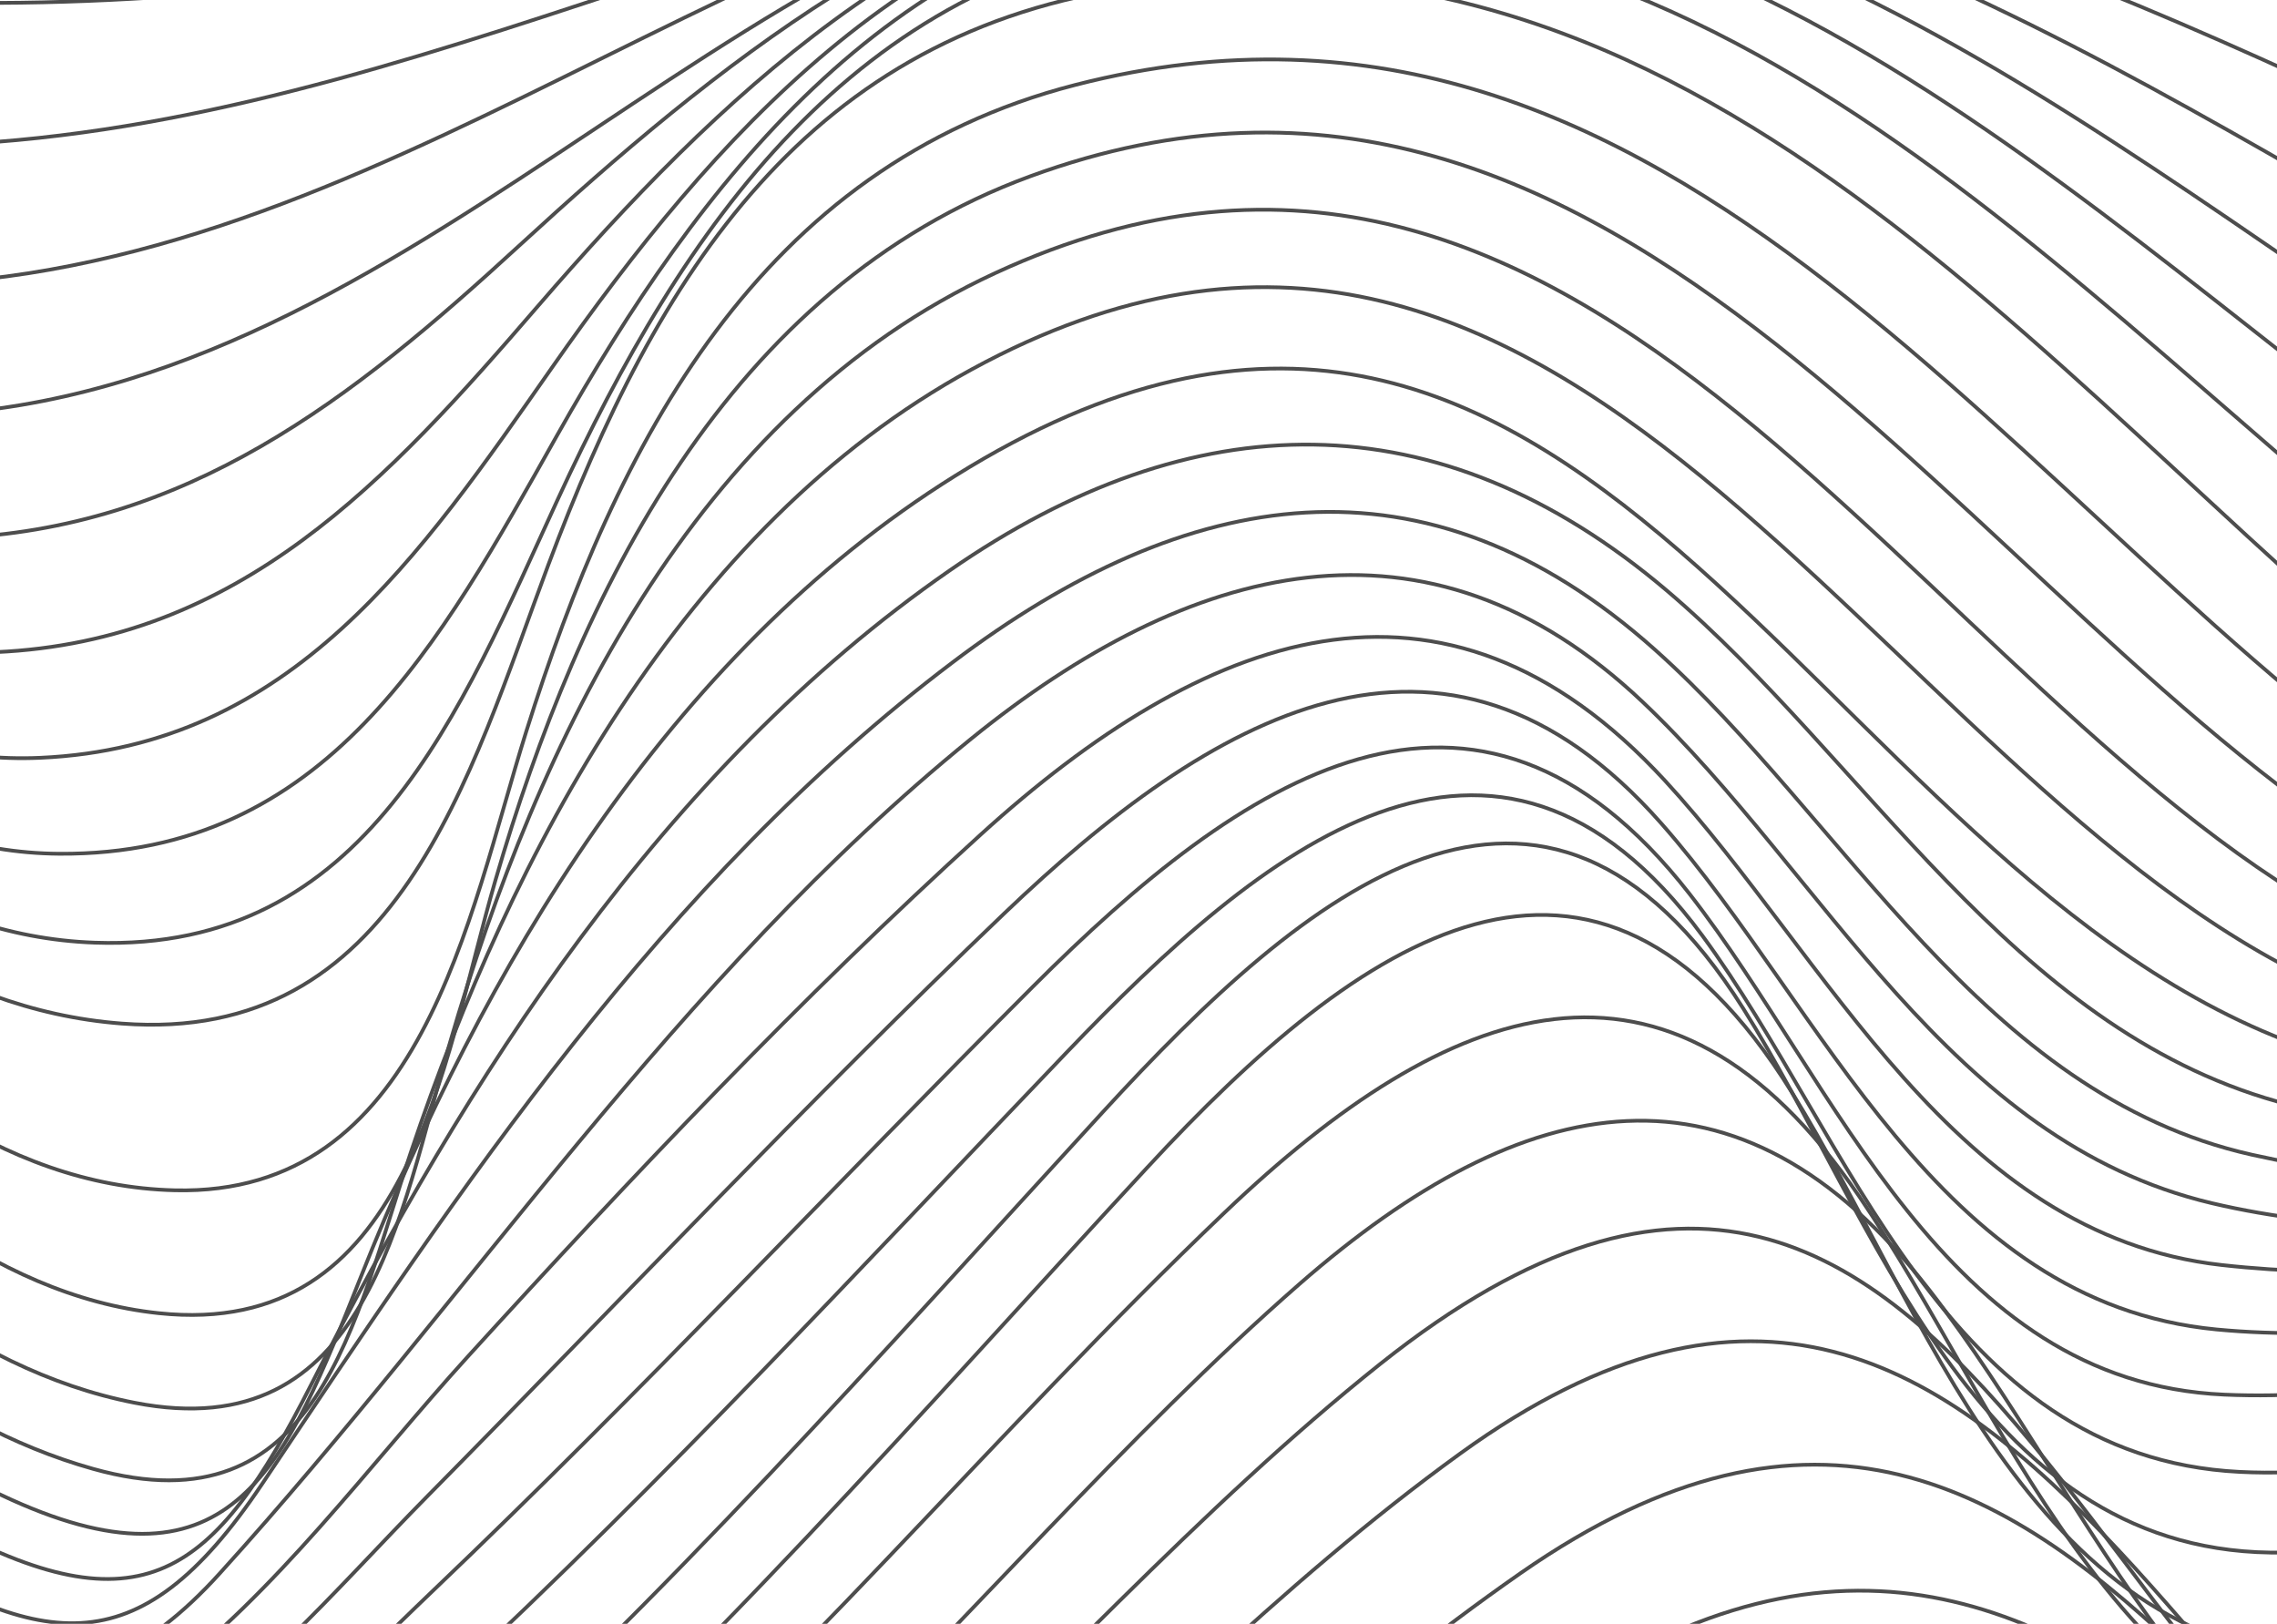 <svg width="610" height="435" viewBox="0 0 610 435" fill="none" xmlns="http://www.w3.org/2000/svg">
<g clip-path="url(#clip0_144_10057)">
<g style="mix-blend-mode:color-dodge">
<path d="M-474.314 557.072C-326.649 516.381 -201.24 556.574 -61.305 602.585C8.101 625.404 77.32 642.487 149.656 623.783C259.709 595.332 331.443 508.754 423.936 450.418C574.136 355.713 641.07 566.611 772.11 593.462C828.841 605.1 860.925 568.918 911.068 551.44C974.573 529.307 1033.19 569.168 1084.21 603.23" stroke="#4D4D4D" stroke-miterlimit="10"/>
<path d="M-474.314 528.372C-331.034 482.09 -221.023 534.108 -89.442 585.669C-18.394 613.496 53.464 636.066 129.167 613.06C241.402 578.956 314.548 486.059 407.333 421.448C565.076 311.614 616.861 546.307 752.348 573.906C810.014 585.648 845.61 545.497 894.984 525.899C964.723 498.217 1028.75 545.33 1084.21 584.048" stroke="#4D4D4D" stroke-miterlimit="10"/>
<path d="M-474.314 500.191C-410.124 475.731 -347.471 470.099 -281.078 489.842C-219.776 508.068 -167.14 544.873 -109.287 570.913C-40.962 601.671 29.235 628.646 104.002 604.144C222.762 565.219 294.246 459.521 391.165 389.401C548.098 275.847 593.753 517.898 722.591 550.547C787.82 567.069 825.62 519.166 881.082 497.261C956.037 467.646 1026.07 522.927 1084.21 564.803" stroke="#4D4D4D" stroke-miterlimit="10"/>
<path d="M-474.314 472.987C-416.545 446.823 -358.984 438.676 -297.973 459.126C-237.876 479.264 -189.063 521.659 -133.704 551.004C-69.306 585.149 -3.037 619.419 71.065 597.556C195.311 560.938 273.299 442.23 369.72 365.419C534.134 234.428 561.419 497.843 696.117 528.164C765.232 543.73 808.268 488.179 867.617 466.524C947.455 437.408 1024.03 501.023 1084.19 545.538" stroke="#4D4D4D" stroke-miterlimit="10"/>
<path d="M-474.314 447.155C-340.801 375.456 -260.61 460.269 -151.866 528.809C-90.107 567.734 -23.61 612.769 52.072 587.705C174.634 547.118 255.262 425.084 348.171 343.93C408.143 291.559 465.559 279.401 516.928 345.655C561.481 403.097 590.095 485.831 669.372 502.477C738.405 516.963 787.155 460.103 846.379 436.93C933.532 402.806 1019.81 477.414 1084.21 526.315" stroke="#4D4D4D" stroke-miterlimit="10"/>
<path d="M-474.314 423.131C-344.998 341.852 -264.412 426.248 -162.423 502.851C-108.02 543.709 -46.427 600.299 27.073 581.117C71.813 569.438 111.483 536.249 145.646 506.946C211.312 450.647 265.818 384.227 328.159 324.748C387.924 267.721 446.836 245.277 498.08 320.508C536.274 376.579 565.575 463.199 642.358 475.44C715.359 487.078 768.785 424.44 832.81 402.785C925.157 371.529 1018.25 455.53 1084.21 507.029" stroke="#4D4D4D" stroke-miterlimit="10"/>
<path d="M-474.314 401.351C-423.901 365.086 -368.272 342.33 -306.846 364.421C-252.152 384.102 -209.635 429.823 -167.597 467.917C-120.218 510.853 -60.37 587.082 12.361 572.098C53.298 563.66 89.31 532.321 119.899 505.636C187.414 446.719 246.597 378.47 307.296 312.819C364.109 251.345 427.074 207.12 480.064 292.681C515.744 350.268 543.444 441.357 624.362 444.557C696.179 447.404 750.145 390.046 814.876 368.889C914.165 336.448 1014.89 431.797 1084.23 487.805" stroke="#4D4D4D" stroke-miterlimit="10"/>
<path d="M-474.314 381.359C-422.571 341.041 -364.927 314.274 -299.573 337.508C-244.422 357.106 -198.747 401.788 -157.976 441.96C-115.584 483.753 -58.687 565.842 10.719 551.835C49.558 544 83.721 512.598 112.356 487.119C177.835 428.825 236.31 362.364 295.472 297.876C349.646 238.834 413.276 185.008 467.014 270.174C502.174 325.891 528.877 414.818 608.278 415.919C679.472 416.896 738.841 365.211 805.317 347.504C908.783 319.926 1009.9 410.329 1084.21 468.083" stroke="#4D4D4D" stroke-miterlimit="10"/>
<path d="M-474.314 359.08C-417.231 314.17 -356.324 290.021 -286.543 321.194C-228.836 346.985 -178.299 395.782 -133.642 438.988C-93.577 477.767 -43.933 543.211 19.239 522.823C57.787 510.375 91.305 477.123 120.065 450.397C177.71 396.841 231.282 338.838 285.664 282.02C337.49 227.84 400.371 175.137 456.083 250.68C495.711 304.423 520.939 390.378 600.049 394.306C670.515 397.797 738.654 351.308 806.585 338.838C909.323 319.968 1004.87 390.794 1084.23 445.368" stroke="#4D4D4D" stroke-miterlimit="10"/>
<path d="M-474.314 334.328C-412.929 287.485 -350.381 266.89 -278.668 303.882C-223.724 332.209 -173.02 377.826 -127.823 419.452C-85.701 458.253 -33.979 525.109 29.671 495.515C62.899 480.074 90.246 450.667 116.346 425.791C171.247 373.42 223.177 317.89 276.791 264.23C332.253 208.721 395.093 165.681 452.634 239.478C492.241 290.291 520.772 370.282 595.872 373.607C664.967 376.683 733.604 343.577 801.037 332.562C905.125 315.562 997.535 368.64 1084.23 419.785" stroke="#4D4D4D" stroke-miterlimit="10"/>
<path d="M-474.314 307.561C-403.516 256.478 -335.98 244.923 -260.589 292.452C-206.414 326.597 -156.334 372.859 -107.853 414.569C-67.373 449.4 -21.844 504.078 34.804 472.406C65.143 455.447 90.391 425.209 114.558 400.748C166.011 348.647 216.112 295.279 269.06 244.674C323.92 192.24 386.718 154.396 445.111 220.65C488.708 270.111 518.902 349.001 593.815 356.15C659.834 362.447 731.776 336.635 796.714 326.577C900.491 310.512 991.8 347.193 1084.19 391.978" stroke="#4D4D4D" stroke-miterlimit="10"/>
<path d="M-474.314 279.276C-397.614 227.674 -327.086 222.146 -250.219 276.138C-192.222 316.871 -140.104 368.349 -84.954 412.989C-47.029 443.664 -5.074 485.727 42.326 450.48C73.663 427.183 99.243 392.082 125.26 363.486C169.252 315.167 214.346 267.493 262.743 223.559C322.05 169.712 386.365 144.275 446.088 209.178C489.81 256.686 523.307 330.837 595.145 338.88C663.138 346.486 736.659 328.634 804.008 319.386C903.047 305.794 991.197 327.928 1084.21 362.364" stroke="#4D4D4D" stroke-miterlimit="10"/>
<path d="M-474.314 249.911C-386.871 195.233 -312.54 201.052 -232.265 265.144C-171.358 313.775 -119.449 370.365 -55.965 416.252C-12.409 447.716 18.99 465.485 58.742 421.635C126.299 347.11 181.014 262.173 260.166 197.914C318.268 150.759 382.188 133.177 440.082 188.063C488.999 234.428 521.915 305.607 592.527 322.316C657.715 337.716 739.527 322.524 805.068 313.588C901.8 300.391 989.099 308.143 1084.23 331.585" stroke="#4D4D4D" stroke-miterlimit="10"/>
<path d="M-474.314 219.964C-376.398 162.833 -296.663 181.392 -214.103 254.525C-154.962 306.917 -105.775 367.58 -38.655 410.62C10.615 442.23 36.549 447.82 70.255 397.486C123.66 317.744 177.419 236.236 255.221 177.423C318.123 129.852 381.856 119.17 443.324 174.014C494.506 219.694 530.934 293.18 603.312 309.348C667.502 323.688 742.415 316.871 807.125 308.06C901.073 295.258 989.327 289.48 1084.23 300.059" stroke="#4D4D4D" stroke-miterlimit="10"/>
<path d="M-474.314 189.913C-367.587 130.995 -284.091 160.028 -199.495 240.642C-139.627 297.689 -90.273 367.372 -16.565 407.814C38.149 437.845 57.35 422.237 83.45 370.76C124.969 288.899 177.481 206.165 254.389 152.837C319.494 107.678 385.347 106.285 446.503 158.178C499.847 203.463 538.706 275.037 610.169 295.112C763.445 338.173 930.249 273.811 1084.23 268.47" stroke="#4D4D4D" stroke-miterlimit="10"/>
<path d="M-474.314 160.215C-421.221 131.93 -371.306 115.138 -311.895 135.733C-262.75 152.775 -222.498 188.541 -186.445 224.972C-126.971 285.116 -76.122 366.042 3.114 401.787C62.545 428.597 76.614 392.477 96.667 342.08C129.354 259.866 178.707 175.635 255.823 127.504C423.894 22.574 484.552 234.885 618.274 280.918C774.438 334.682 931.516 266.849 1084.23 237.275" stroke="#4D4D4D" stroke-miterlimit="10"/>
<path d="M-474.314 131.348C-418.935 102.046 -367.898 85.711 -307.407 107.968C-256.661 126.631 -215.641 164.766 -178.881 203.4C-121.07 264.147 -61.285 369.305 24.954 393.496C85.32 410.433 94.838 353.947 110.132 308.475C136.897 228.88 183.03 141.116 260.208 99.011C420.424 11.601 501.114 208.139 622.076 263.69C780.776 336.573 934.446 261.84 1084.21 207.017" stroke="#4D4D4D" stroke-miterlimit="10"/>
<path d="M-474.314 103.812C-418.395 73.387 -368.023 56.865 -306.472 78.416C-255.435 96.289 -213.729 136.17 -177.447 175.033C-118.576 238.107 -55.466 357.916 36.071 375.789C98.287 387.947 107.015 325.787 120.606 279.11C143.942 199.036 185.96 110.4 266.608 73.158C427.053 -0.93 513.582 187.751 631.926 248.768C693.54 280.523 773.316 296.796 841.953 285.74C928.96 271.732 1008.53 220.172 1084.23 178.337" stroke="#4D4D4D" stroke-miterlimit="10"/>
<path d="M-474.314 78.042C-414.758 43.606 -357.197 23.759 -291.261 53.519C-241.783 75.86 -202.529 116.926 -167.057 156.786C-113.9 216.514 -46.905 342.35 42.513 351.786C109.821 358.893 118.32 285.386 132.741 235.758C155.039 159.051 195.186 76.816 276.001 47.222C435.24 -11.114 527.318 163.81 642.213 232.163C700.273 266.703 776.163 290.353 844.073 281.895C935.049 270.548 1013.79 204.71 1084.19 151.611" stroke="#4D4D4D" stroke-miterlimit="10"/>
<path d="M-474.314 54.537C-418.083 18.709 -362.724 -6.23 -296.289 20.6C-243.05 42.11 -200.658 87.768 -164.085 130.434C-111.802 191.43 -46.053 316.664 46.835 318.867C113.062 320.425 125.323 245.859 140.95 196.064C165.117 119.129 203.332 44.5 288.095 22.741C450.41 -18.948 540.534 140.991 656.676 217.719C713.531 255.294 789.358 286.28 858.619 276.284C949.2 263.191 1021.97 187.897 1084.21 127.504" stroke="#4D4D4D" stroke-miterlimit="10"/>
<path d="M-474.314 33.776C-422.696 -3.653 -369.083 -35.013 -303.438 -13.026C-252.277 4.099 -211.984 46.037 -177.551 85.814C-121.153 150.946 -64.422 266.807 32.663 274.205C106.475 279.817 125.655 208.076 146.893 151.32C175.86 73.885 216.237 8.318 304.948 -3.674C462.213 -24.934 552.836 110.296 662.099 195.42C716.876 238.086 791.041 278.944 862.713 271.961C957.783 262.692 1027.75 174.284 1084.21 106.514" stroke="#4D4D4D" stroke-miterlimit="10"/>
<path d="M-474.314 17.399C-422.945 -18.45 -369.976 -47.961 -305.641 -27.012C-255.539 -10.698 -215.662 29.391 -181.644 67.963C-126.847 130.06 -68.849 249.267 25.452 252.53C98.371 255.044 123.328 190.453 149.469 133.676C182.988 60.917 228.352 -5.69 314.382 -17.307C466.141 -37.798 560.941 88.537 668.645 169.338C721.489 208.97 796.028 249.288 863.897 247.957C958.78 246.087 1029.06 155.83 1084.21 89.95" stroke="#4D4D4D" stroke-miterlimit="10"/>
<path d="M-474.314 6.198C-423.756 -28.404 -371.556 -57.105 -308.487 -38.027C-259.758 -23.292 -220.462 14.241 -186.985 50.984C-133.06 110.192 -75.311 228.152 15.935 228.713C87.482 229.15 117.946 172.206 149.179 116.739C187.331 48.989 237.412 -16.018 320.388 -27.407C466.66 -47.462 565.471 65.843 673.238 141.262C725.562 177.88 799.291 218.738 864.043 224.515C958.448 232.932 1029.87 141.781 1084.19 78.271" stroke="#4D4D4D" stroke-miterlimit="10"/>
<path d="M-474.314 -0.743C-425.813 -33.891 -373.966 -62.55 -313.392 -47.171C-261.752 -34.078 -220.732 4.972 -185.572 42.775C-132.125 100.237 -78.532 206.975 10.761 203.005C78.318 200.013 112.751 148.722 148.036 98.242C191.363 36.228 243.667 -21.921 323.006 -33.184C467.076 -53.655 568.006 44.292 680.095 114.161C731.88 146.457 797.587 184.759 857.247 200.2C953.959 225.222 1027.6 134.59 1084.21 70.581" stroke="#4D4D4D" stroke-miterlimit="10"/>
<path d="M-474.314 -4.318C-427.143 -36.967 -376.398 -66.249 -316.82 -54.133C-267.218 -44.033 -226.904 -9.285 -192.346 25.608C-138.151 80.307 -87.697 178.545 -1.188 174.7C64.436 171.791 103.898 128.605 144.046 82.074C192.152 26.336 247.677 -26.617 323.962 -37.715C461.943 -57.791 567.674 20.517 681.072 82.822C737.345 113.746 796.527 151.549 855.606 176.571C950.717 216.867 1025.48 129.665 1084.19 66.051" stroke="#4D4D4D" stroke-miterlimit="10"/>
<path d="M-474.314 -5.419C-375.068 -75.788 -289.224 -75.435 -199.1 8.006C-143.762 59.234 -96.736 147.164 -13.261 144.171C50.223 141.885 94.36 106.888 139.1 65.801C191.82 17.399 249.901 -29.423 323.151 -40.313C454.629 -59.869 565.949 -3.237 680.365 50.485C743.35 80.058 794.304 117.154 852.967 153.128C945.605 209.926 1021.22 128.834 1084.23 63.889" stroke="#4D4D4D" stroke-miterlimit="10"/>
<path d="M-474.314 -4.941C-381.946 -72.608 -296.934 -85.743 -205.459 -10.428C-148.666 36.332 -104.923 112.935 -24.836 111.356C108.511 108.737 190.635 -21.879 320.969 -41.58C445.818 -60.451 563.102 -26.991 677.934 17.337C748.13 44.437 792.33 82.822 849.268 129.644C938.582 203.089 1014.49 131.245 1084.21 63.141" stroke="#4D4D4D" stroke-miterlimit="10"/>
<path d="M-474.314 -3.778C-389.842 -68.161 -305.495 -95.427 -213.23 -31.647C-156.188 7.777 -114.358 73.657 -40.65 76.192C91.887 80.785 190.511 -23.043 317.707 -42.89C433.765 -60.991 557.803 -50.953 669.767 -17.369C749.481 6.551 790.189 50.048 846.379 108.114C867.367 129.811 890.974 152.401 922.498 155.809C985.213 162.563 1043.88 100.404 1084.21 63.079" stroke="#4D4D4D" stroke-miterlimit="10"/>
<path d="M-474.314 -2.822C-395.723 -65.127 -311.771 -104.717 -217.449 -52.553C-159.098 -20.279 -118.514 34.503 -48.92 38.556C80.562 46.1 189.638 -23.292 314.195 -42.64C425.931 -59.994 552.545 -74.458 664.136 -50.517C749.979 -32.104 788.589 19.249 840.623 84.879C860.551 110.026 883.119 138.955 916.056 146.852C979.685 162.106 1042.46 99.406 1084.19 62.85" stroke="#4D4D4D" stroke-miterlimit="10"/>
<path d="M-474.314 -2.988C-397.614 -66.166 -312.373 -115.066 -213.625 -72.92C-159.783 -49.935 -119.719 -7.809 -59.809 -1.949C68.946 10.666 186.022 -23.562 311.743 -42.017C377.991 -51.743 443.262 -61.386 508.948 -74.624C560.006 -84.911 609.629 -90.252 661.538 -82.812C751.226 -69.969 789.109 -5.877 835.615 63.952C854.234 91.904 876.615 126.61 910.445 137.729C975.28 159.051 1039.95 98.367 1084.21 61.52" stroke="#4D4D4D" stroke-miterlimit="10"/>
<path d="M-474.314 -5.149C-400.44 -67.953 -315.158 -126.143 -214.186 -99.23C-160.656 -84.953 -117.454 -51.743 -61.825 -44.718C65.081 -28.716 182.656 -25.079 309.457 -42.744C376.598 -52.096 439.542 -65.875 503.587 -88.07C552.899 -105.153 600.215 -119.16 653.081 -115.42C747.215 -108.769 785.451 -33.06 827.947 40.468C846.047 71.787 867.908 112.083 902.985 127.317C969.066 156.017 1037.16 95.707 1084.25 58.361" stroke="#4D4D4D" stroke-miterlimit="10"/>
<path d="M-474.314 -10.199C-401.479 -73.585 -316.529 -138.322 -214.353 -128.512C-159.492 -123.255 -109.287 -97.318 -54.822 -89.296C69.673 -70.946 179.185 -29.07 307.067 -44.677C374.728 -52.948 435.531 -70.613 496.501 -100.831C542.425 -123.587 586.189 -146.614 638.805 -147.279C741.085 -148.526 779.716 -59.183 820.903 19.623C838.69 53.664 860.073 97.951 896.314 116.198C963.559 150.073 1034.46 90.407 1084.21 52.438" stroke="#4D4D4D" stroke-miterlimit="10"/>
<path d="M-474.314 -19.032C-399.983 -84.475 -314.805 -153.43 -211.63 -160.247C-156.001 -163.925 -97.442 -147.383 -43.31 -136.16C78.442 -110.931 179.809 -34.182 309.104 -48.148C375.58 -55.318 434.285 -76.952 490.017 -113.445C534.986 -142.894 576.193 -174.462 632.03 -177.725C736.534 -183.814 774.812 -80.048 812.944 -1.305C831.064 36.083 851.865 81.305 889.228 103.438C956.328 143.174 1033.69 80.39 1084.21 42.982" stroke="#4D4D4D" stroke-miterlimit="10"/>
<path d="M-474.314 -32.582C-347.118 -144.307 -213.064 -230.449 -39.902 -188.594C83.367 -158.792 178.313 -42.89 312.055 -53.821C379.819 -59.37 436.903 -86.574 488.459 -129.655C528.835 -163.385 564.806 -200.377 619.894 -206.342C724.96 -217.71 763.466 -111.429 799.478 -32.789C819.136 10.126 840.415 63.806 883.077 89.368C951.86 130.58 1031.74 67.256 1084.19 29.1" stroke="#4D4D4D" stroke-miterlimit="10"/>
<path d="M-474.314 -50.995C-351.918 -155.571 -194.466 -271.245 -23.236 -223.279C96.957 -189.612 187.768 -61.407 319.868 -68.182C385.929 -71.569 442.056 -103.22 488.688 -148.069C525.676 -183.627 558.738 -223.737 613.141 -229.763C713.925 -240.965 754.946 -136.056 790.459 -61.469C811.718 -16.85 833.994 37.766 877.716 65.219C947.725 109.174 1028.58 49.155 1084.19 10.417" stroke="#4D4D4D" stroke-miterlimit="10"/>
<path d="M-474.314 -70.239C-351.482 -170.368 -190.227 -280.929 -21.698 -239.406C102.173 -208.898 200.298 -81.669 334.414 -90.377C395.197 -94.326 446.129 -123.857 488.812 -165.505C522.871 -198.736 552.732 -236.601 602.46 -244.727C701.644 -260.937 750.644 -153.389 789.129 -82.064C811.24 -41.123 835.22 6.323 875.347 32.737C945.522 78.936 1024.49 27.791 1084.21 -10.656" stroke="#4D4D4D" stroke-miterlimit="10"/>
<path d="M-474.314 -89.484C-349.155 -186.079 -180.044 -292.9 -12.763 -250.338C108.865 -219.393 212.974 -103.262 344.223 -110.39C400.184 -113.425 449.184 -143.247 488.313 -181.195C519.671 -211.6 547.579 -247.823 592.631 -257.362C690.257 -278.02 746.405 -169.641 788.922 -101.974C814.481 -61.303 841.205 -16.538 885.093 6.468C954.541 42.858 1023.61 2.686 1084.21 -33.288" stroke="#4D4D4D" stroke-miterlimit="10"/>
<path d="M-474.314 -108.728C-345.144 -202.31 -171.919 -300.589 -4.804 -259.191C115.66 -229.348 224.196 -121.821 353.428 -130.653C405.483 -134.207 449.974 -160.372 487.171 -195.348C518.445 -224.755 546.54 -260.604 591.218 -268.855C684.043 -286.021 744.514 -184.25 789.815 -121.197C815.811 -85.015 843.366 -48.106 882.994 -26.181C951.943 11.934 1021.43 -22.96 1084.21 -57.209" stroke="#4D4D4D" stroke-miterlimit="10"/>
</g>
</g>
<defs>
<clipPath id="clip0_144_10057">
<rect width="1560" height="1042" fill="white" transform="translate(-475 -303)"/>
</clipPath>
</defs>
</svg>
